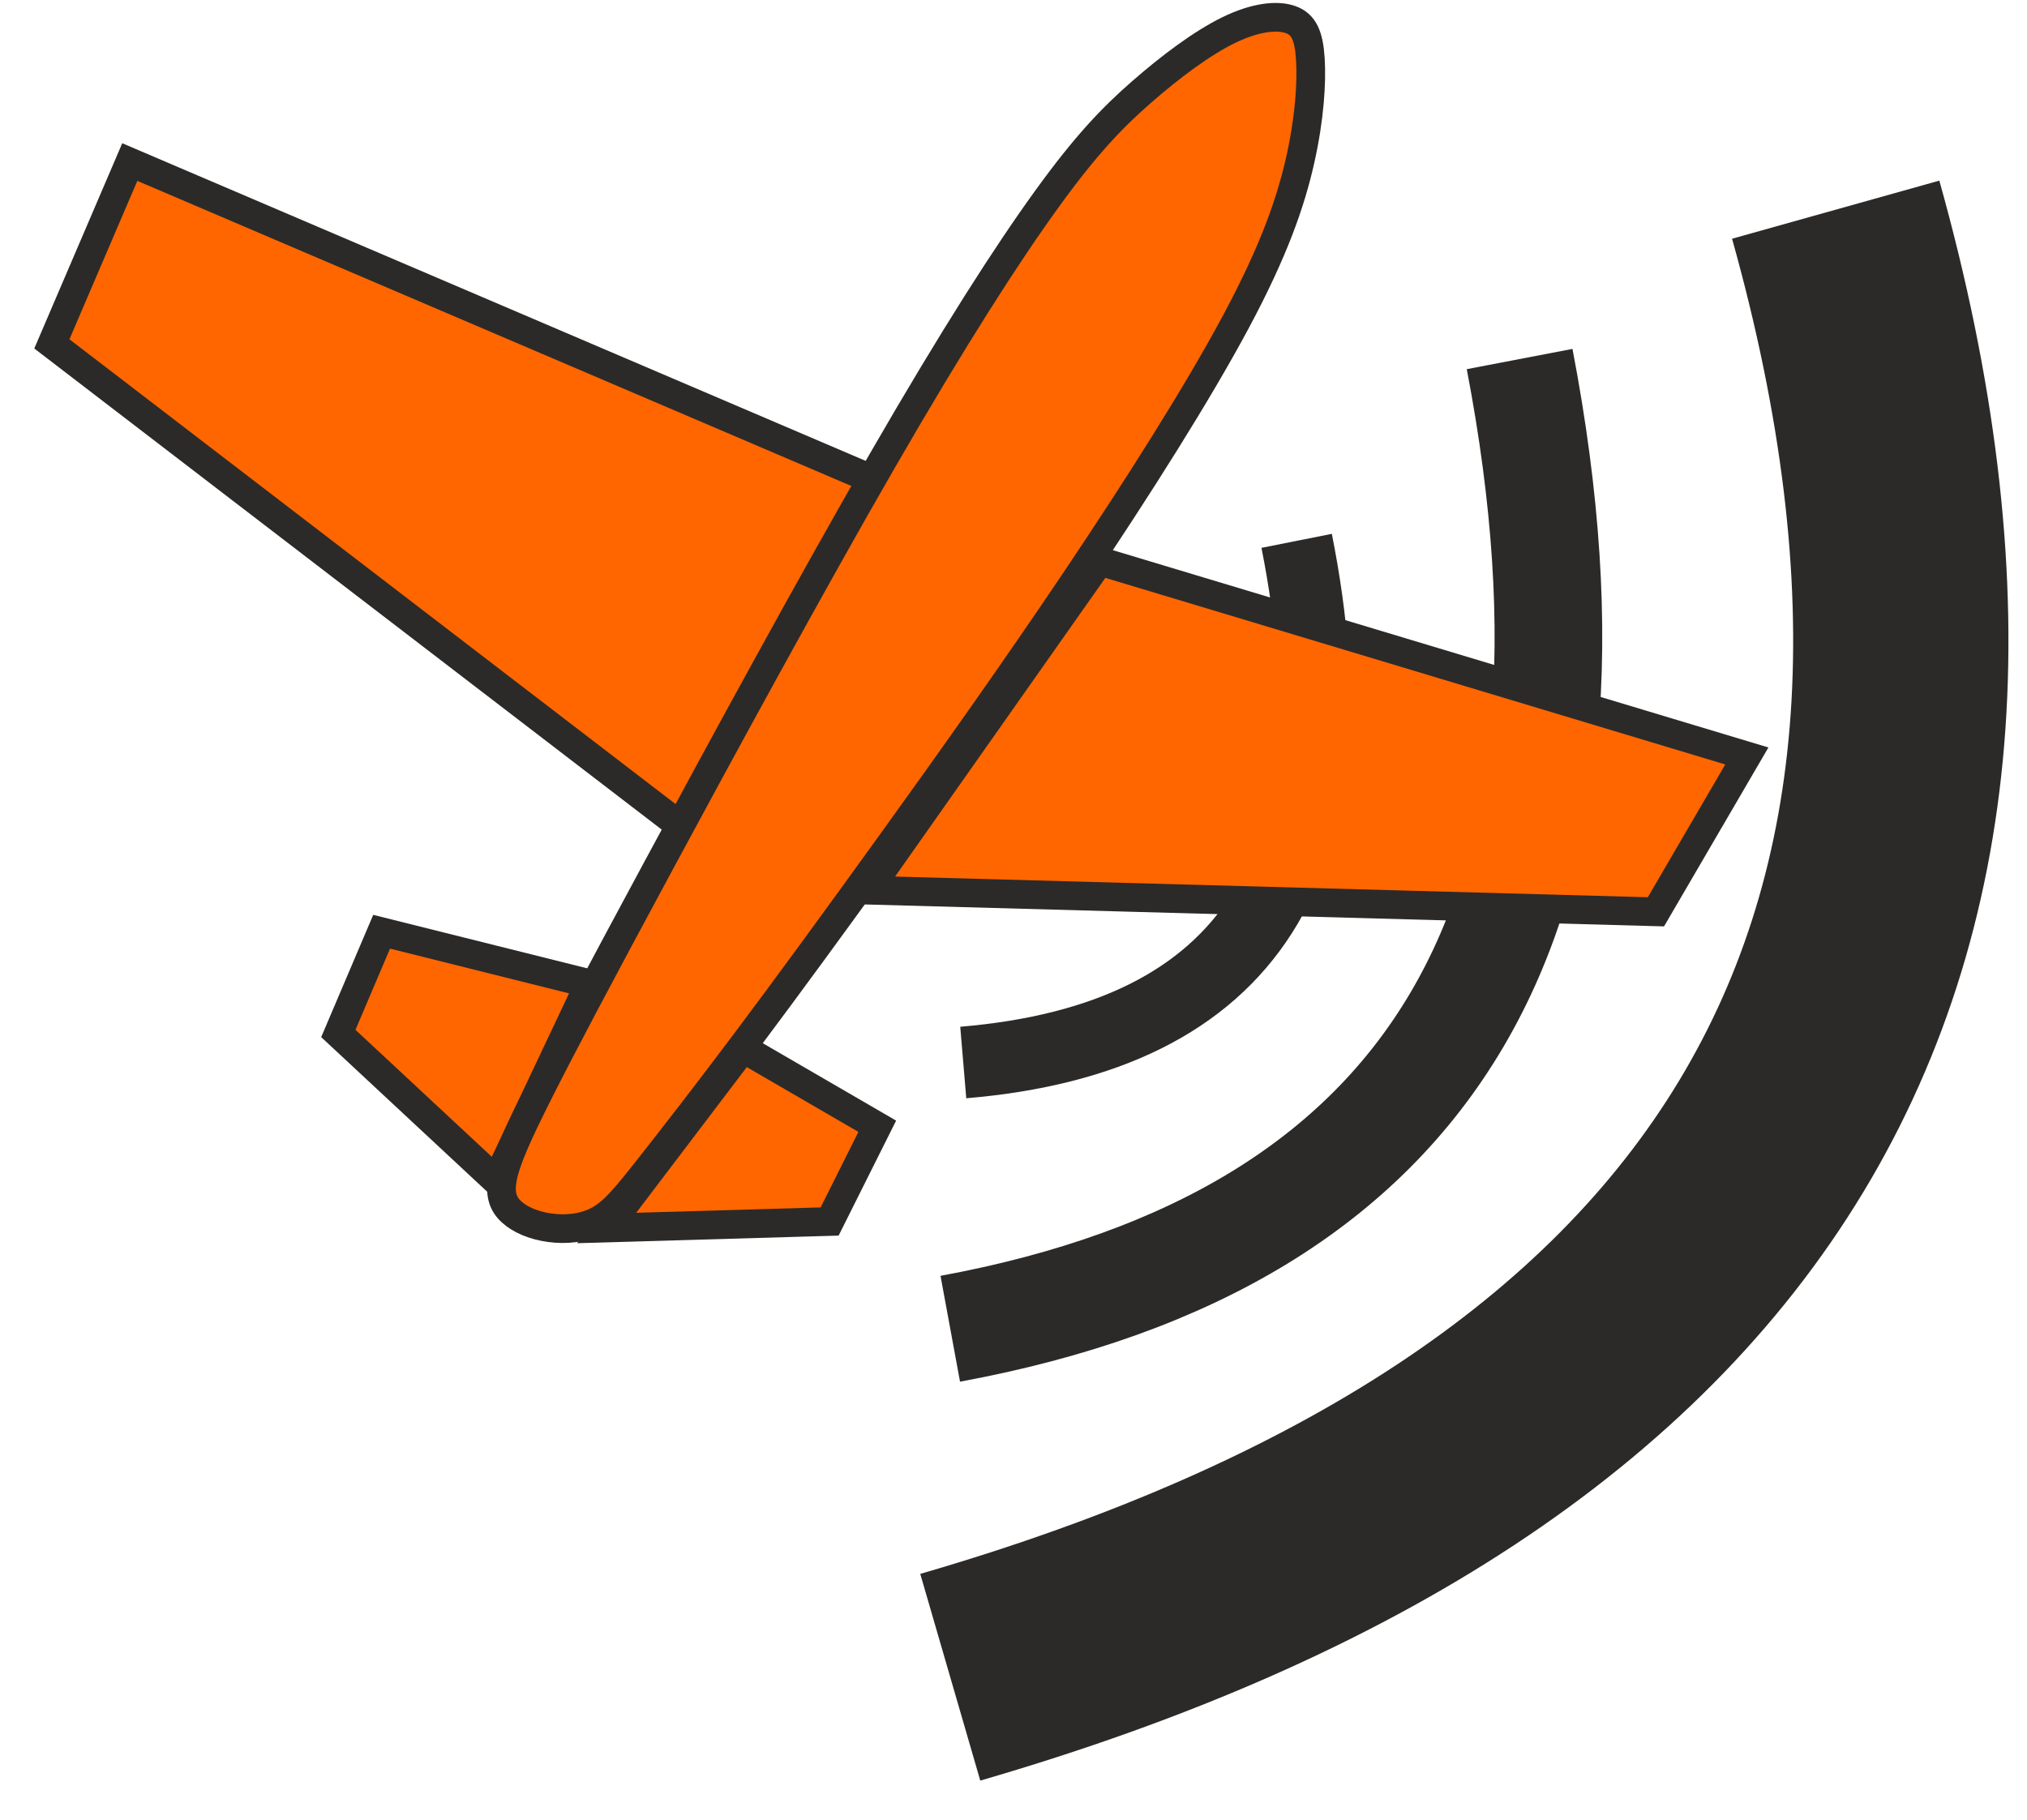 <?xml version="1.0" encoding="UTF-8"?>
<!DOCTYPE svg PUBLIC "-//W3C//DTD SVG 1.1//EN" "http://www.w3.org/Graphics/SVG/1.1/DTD/svg11.dtd">
<!-- Creator: CorelDRAW 2018 (64-Bit) -->
<svg xmlns="http://www.w3.org/2000/svg" xml:space="preserve" width="14.124mm" height="12.682mm" version="1.1" style="shape-rendering:geometricPrecision; text-rendering:geometricPrecision; image-rendering:optimizeQuality; fill-rule:evenodd; clip-rule:evenodd"
viewBox="0 0 1412.4 1268.2"
 xmlns:xlink="http://www.w3.org/1999/xlink">
 <defs>
  <style type="text/css">
   <![CDATA[
    .str1 {stroke:#2B2A29;stroke-width:75;stroke-miterlimit:22.926}
    .str0 {stroke:#2B2A29;stroke-width:50;stroke-miterlimit:22.926}
    .str2 {stroke:#2B2A29;stroke-width:150;stroke-miterlimit:22.926}
    .str3 {stroke:#2B2A29;stroke-width:20;stroke-miterlimit:22.926}
    .fil0 {fill:none}
    .fil1 {fill:#FF6600}
   ]]>
  </style>
 </defs>
 <g id="Слой_x0020_1">
  <g id="_748646007408">
   <path class="fil0 str0" d="M671.19 740.45c199.71,-16.82 277.15,-138 232.31,-363.54"/>
   <path class="fil0 str1" d="M662.14 925.99c338.85,-62.48 471.09,-287.75 396.72,-675.78"/>
   <path class="fil0 str2" d="M662.14 1168.85c557.12,-161.73 762.77,-502.64 616.96,-1022.73"/>
   <polygon class="fil1 str3" points="604.78,620.35 1153.84,635.43 1217.19,526.82 766.18,391.06 "/>
   <polygon class="fil1 str3" points="410.74,685.52 265.92,649.32 235.75,720.22 345.87,822.79 "/>
   <polygon class="fil1 str3" points="517.74,730.57 611.27,784.88 578.08,851.25 422.71,855.77 "/>
   <polygon class="fil1 str3" points="482.63,582.06 36.14,239.65 90.44,112.94 619.91,339.2 "/>
   <path class="fil1 str3" d="M458.51 603.94c43.23,-80.2 106.09,-195.85 156.13,-282.58 50.02,-86.74 87.23,-144.56 114.88,-182.77 27.65,-38.22 45.76,-56.82 65.86,-74.42 20.12,-17.6 42.25,-34.2 60.85,-43.24 18.61,-9.05 33.68,-10.57 42.99,-7.29 9.3,3.26 12.82,11.31 13.83,27.65 1,16.34 -0.51,40.98 -7.05,70.14 -6.54,29.16 -18.09,62.85 -44.75,112.63 -26.64,49.78 -68.37,115.65 -111.62,180.01 -43.24,64.35 -87.99,127.21 -127.46,182.02 -39.47,54.8 -73.67,101.57 -102.33,139.78 -28.66,38.21 -51.78,67.88 -67.62,87.99 -15.84,20.11 -24.39,30.67 -34.94,36.45 -10.57,5.78 -23.14,6.79 -34.19,5.28 -11.07,-1.51 -20.63,-5.53 -26.66,-11.07 -6.03,-5.52 -8.54,-12.56 -6.03,-24.62 2.51,-12.07 10.06,-29.17 25.65,-60.09 15.59,-30.92 39.21,-75.67 82.46,-155.87z"/>
  </g>
 </g>
</svg>
